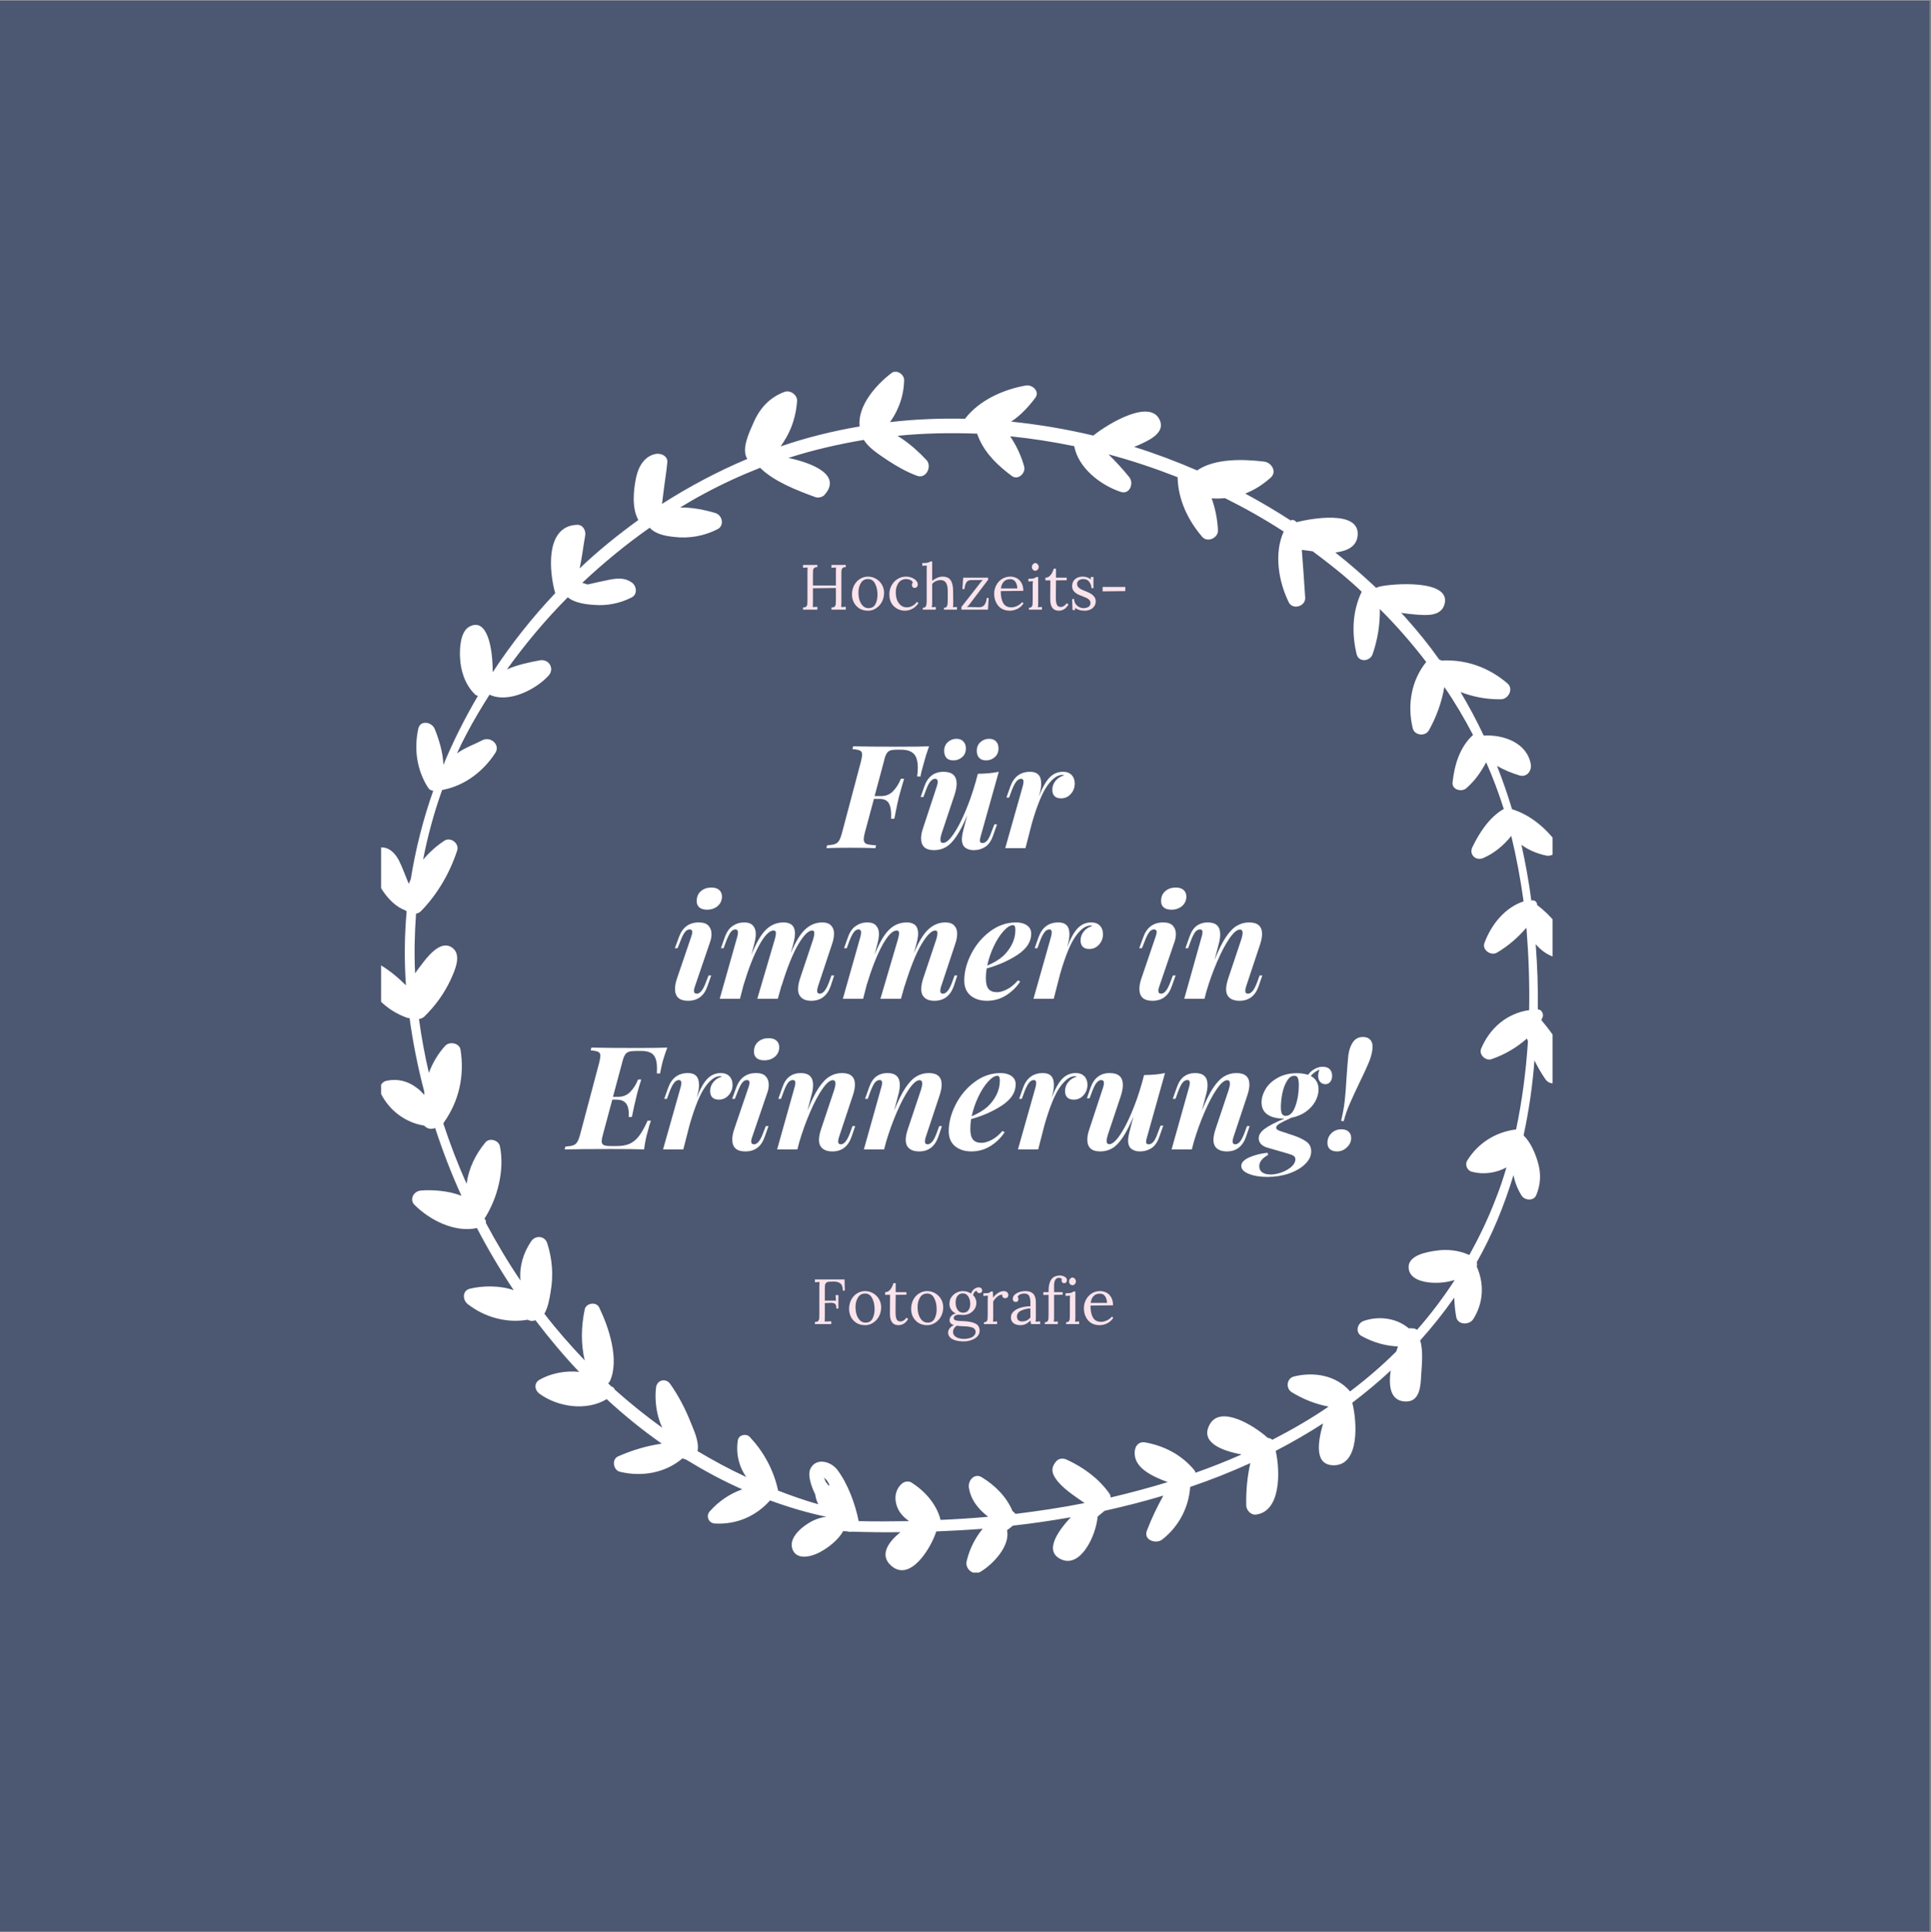 <?xml version="1.0" encoding="iso-8859-1"?>
<svg xmlns="http://www.w3.org/2000/svg" xmlns:xlink="http://www.w3.org/1999/xlink" width="224.88pt" height="225pt" viewBox="0 0 224.88 225" version="1.2">
	
	

	
	<rect x="0" y="0" width="224.88" height="225" fill="#808080" stroke="none"/>
	
	

	
	<defs>
		
		

		
		<g>
			
			

			
			<symbol overflow="visible" id="glyph0-0">
				
				

				
				<path style="stroke:none;" d="M 8.406 -12.938 L 8.406 0 L 1 0 L 1 -12.938 Z M 7.812 -0.5 L 7.812 -12.422 L 1.609 -12.422 L 1.609 -0.5 Z M 7.812 -0.5 " animation_id="0"/>
				
				

			
			</symbol>
			
			

			
			<symbol overflow="visible" id="glyph0-1">
				
				

				
				<path style="stroke:none;" d="M 7.844 -11.812 C 9.426 -11.812 10.555 -11.828 11.234 -11.859 C 10.984 -11.172 10.77 -10.488 10.594 -9.812 C 10.395 -9.113 10.273 -8.625 10.234 -8.344 L 9.844 -8.344 C 9.895 -8.688 9.922 -9.023 9.922 -9.359 C 9.922 -10.129 9.766 -10.672 9.453 -10.984 C 9.148 -11.305 8.645 -11.469 7.938 -11.469 L 7.547 -11.469 C 7.18 -11.469 6.906 -11.438 6.719 -11.375 C 6.539 -11.32 6.395 -11.195 6.281 -11 C 6.164 -10.812 6.062 -10.504 5.969 -10.078 L 4.891 -6.062 L 5.656 -6.062 C 6.195 -6.062 6.648 -6.242 7.016 -6.609 C 7.391 -6.984 7.703 -7.473 7.953 -8.078 L 8.328 -8.078 C 8.16 -7.547 7.953 -6.816 7.703 -5.891 C 7.598 -5.473 7.426 -4.648 7.188 -3.422 L 6.812 -3.422 C 6.852 -4.18 6.781 -4.754 6.594 -5.141 C 6.406 -5.535 6.035 -5.734 5.484 -5.734 L 4.812 -5.734 L 3.75 -1.781 C 3.664 -1.438 3.625 -1.188 3.625 -1.031 C 3.625 -0.77 3.723 -0.594 3.922 -0.5 C 4.129 -0.414 4.508 -0.359 5.062 -0.328 L 4.984 0 C 4.305 -0.031 3.316 -0.047 2.016 -0.047 C 0.785 -0.047 -0.125 -0.031 -0.719 0 L -0.641 -0.328 C -0.234 -0.359 0.062 -0.406 0.25 -0.469 C 0.445 -0.531 0.609 -0.656 0.734 -0.844 C 0.859 -1.039 0.977 -1.352 1.094 -1.781 L 3.297 -10.078 C 3.391 -10.461 3.438 -10.734 3.438 -10.891 C 3.438 -11.129 3.352 -11.285 3.188 -11.359 C 3.031 -11.441 2.738 -11.5 2.312 -11.531 L 2.391 -11.859 C 3.609 -11.828 5.426 -11.812 7.844 -11.812 Z M 7.844 -11.812 " animation_id="1"/>
				
				

			
			</symbol>
			
			

			
			<symbol overflow="visible" id="glyph0-2">
				
				

				
				<path style="stroke:none;" d="M 8.984 -2.766 L 9.297 -2.766 L 8.844 -1.484 C 8.633 -0.867 8.332 -0.426 7.938 -0.156 C 7.539 0.102 7.094 0.234 6.594 0.234 C 6.289 0.234 6.035 0.18 5.828 0.078 C 5.617 -0.016 5.461 -0.148 5.359 -0.328 C 5.254 -0.535 5.203 -0.766 5.203 -1.016 C 5.203 -1.273 5.258 -1.641 5.375 -2.109 L 5.828 -3.828 C 5.391 -2.785 4.969 -1.969 4.562 -1.375 C 4.164 -0.781 3.758 -0.363 3.344 -0.125 C 2.938 0.113 2.473 0.234 1.953 0.234 C 1.453 0.234 1.078 0.117 0.828 -0.109 C 0.578 -0.348 0.453 -0.691 0.453 -1.141 C 0.453 -1.484 0.523 -1.867 0.672 -2.297 L 2.297 -7.234 C 2.359 -7.43 2.391 -7.594 2.391 -7.719 C 2.391 -7.957 2.285 -8.078 2.078 -8.078 C 1.898 -8.078 1.723 -7.977 1.547 -7.781 C 1.379 -7.594 1.203 -7.25 1.016 -6.75 L 0.719 -5.953 L 0.406 -5.953 L 0.828 -7.172 C 1.223 -8.316 1.969 -8.891 3.062 -8.891 C 4.082 -8.891 4.594 -8.426 4.594 -7.5 C 4.594 -7.156 4.516 -6.734 4.359 -6.234 L 2.844 -1.703 C 2.75 -1.398 2.703 -1.16 2.703 -0.984 C 2.703 -0.734 2.805 -0.609 3.016 -0.609 C 3.348 -0.609 3.742 -0.938 4.203 -1.594 C 4.66 -2.25 5.117 -3.117 5.578 -4.203 C 6.047 -5.297 6.457 -6.469 6.812 -7.719 L 7.062 -8.656 C 8.062 -8.676 8.875 -8.754 9.5 -8.891 L 7.406 -1.422 C 7.332 -1.191 7.297 -1.008 7.297 -0.875 C 7.297 -0.688 7.395 -0.594 7.594 -0.594 C 7.801 -0.594 7.988 -0.691 8.156 -0.891 C 8.32 -1.086 8.488 -1.426 8.656 -1.906 Z M 3.141 -11.328 C 3.141 -11.742 3.281 -12.082 3.562 -12.344 C 3.852 -12.602 4.191 -12.734 4.578 -12.734 C 4.922 -12.734 5.188 -12.629 5.375 -12.422 C 5.57 -12.223 5.672 -11.957 5.672 -11.625 C 5.672 -11.188 5.523 -10.844 5.234 -10.594 C 4.941 -10.344 4.602 -10.219 4.219 -10.219 C 3.852 -10.219 3.582 -10.316 3.406 -10.516 C 3.227 -10.723 3.141 -10.992 3.141 -11.328 Z M 6.938 -11.328 C 6.938 -11.742 7.078 -12.082 7.359 -12.344 C 7.648 -12.602 7.988 -12.734 8.375 -12.734 C 8.727 -12.734 9 -12.629 9.188 -12.422 C 9.375 -12.223 9.469 -11.957 9.469 -11.625 C 9.469 -11.188 9.32 -10.844 9.031 -10.594 C 8.75 -10.344 8.414 -10.219 8.031 -10.219 C 7.676 -10.219 7.406 -10.316 7.219 -10.516 C 7.031 -10.723 6.938 -10.992 6.938 -11.328 Z M 6.938 -11.328 " animation_id="2"/>
				
				

			
			</symbol>
			
			

			
			<symbol overflow="visible" id="glyph0-3">
				
				

				
				<path style="stroke:none;" d="M 6.984 -8.891 C 7.41 -8.891 7.742 -8.766 7.984 -8.516 C 8.223 -8.266 8.344 -7.938 8.344 -7.531 C 8.344 -7.051 8.188 -6.641 7.875 -6.297 C 7.57 -5.961 7.195 -5.797 6.75 -5.797 C 6.426 -5.797 6.176 -5.879 6 -6.047 C 5.82 -6.223 5.734 -6.473 5.734 -6.797 C 5.734 -7.191 5.863 -7.547 6.125 -7.859 C 6.395 -8.18 6.727 -8.383 7.125 -8.469 C 7.094 -8.469 7.055 -8.477 7.016 -8.5 C 6.973 -8.52 6.938 -8.531 6.906 -8.531 C 6.332 -8.531 5.75 -8.113 5.156 -7.281 C 4.562 -6.457 3.957 -4.984 3.344 -2.859 L 2.609 0 L 0.25 0 L 2.297 -7.234 C 2.348 -7.41 2.375 -7.582 2.375 -7.75 C 2.375 -7.969 2.285 -8.078 2.109 -8.078 C 1.898 -8.078 1.711 -7.973 1.547 -7.766 C 1.379 -7.566 1.203 -7.227 1.016 -6.75 L 0.703 -5.891 L 0.391 -5.891 L 0.844 -7.172 C 1.25 -8.316 2.02 -8.891 3.156 -8.891 C 4.008 -8.891 4.438 -8.438 4.438 -7.531 C 4.438 -7.207 4.395 -6.879 4.312 -6.547 L 4.172 -6.016 C 4.586 -7.078 5.008 -7.82 5.438 -8.25 C 5.863 -8.676 6.379 -8.891 6.984 -8.891 Z M 6.984 -8.891 " animation_id="3"/>
				
				

			
			</symbol>
			
			

			
			<symbol overflow="visible" id="glyph0-4">
				
				

				
				<path style="stroke:none;" d="" animation_id="4"/>
				
				

			
			</symbol>
			
			

			
			<symbol overflow="visible" id="glyph0-5">
				
				

				
				<path style="stroke:none;" d="M 2.969 -11.453 C 2.977 -11.91 3.145 -12.273 3.469 -12.547 C 3.789 -12.816 4.191 -12.953 4.672 -12.953 C 5.066 -12.953 5.367 -12.859 5.578 -12.672 C 5.797 -12.484 5.906 -12.227 5.906 -11.906 C 5.906 -11.457 5.738 -11.086 5.406 -10.797 C 5.07 -10.516 4.66 -10.375 4.172 -10.375 C 3.766 -10.375 3.457 -10.469 3.25 -10.656 C 3.039 -10.852 2.945 -11.117 2.969 -11.453 Z M 2.328 -7.234 C 2.41 -7.492 2.453 -7.66 2.453 -7.734 C 2.453 -7.961 2.348 -8.078 2.141 -8.078 C 1.941 -8.078 1.758 -7.973 1.594 -7.766 C 1.426 -7.555 1.254 -7.219 1.078 -6.75 L 0.734 -5.891 L 0.422 -5.891 L 0.891 -7.172 C 1.297 -8.316 2.07 -8.891 3.219 -8.891 C 3.727 -8.891 4.098 -8.766 4.328 -8.516 C 4.566 -8.266 4.688 -7.938 4.688 -7.531 C 4.688 -7.207 4.625 -6.879 4.5 -6.547 L 2.75 -1.422 C 2.676 -1.223 2.641 -1.062 2.641 -0.938 C 2.641 -0.707 2.754 -0.594 2.984 -0.594 C 3.148 -0.594 3.316 -0.688 3.484 -0.875 C 3.66 -1.062 3.844 -1.406 4.031 -1.906 L 4.344 -2.719 L 4.656 -2.719 L 4.219 -1.484 C 3.832 -0.336 3.078 0.234 1.953 0.234 C 0.941 0.234 0.438 -0.227 0.438 -1.156 C 0.438 -1.52 0.52 -1.941 0.688 -2.422 Z M 2.328 -7.234 " animation_id="5"/>
				
				

			
			</symbol>
			
			

			
			<symbol overflow="visible" id="glyph0-6">
				
				

				
				<path style="stroke:none;" d="M 13.578 -2.719 L 13.172 -1.484 C 12.766 -0.336 12.008 0.234 10.906 0.234 C 10.258 0.234 9.812 0.031 9.562 -0.375 C 9.438 -0.562 9.375 -0.812 9.375 -1.125 C 9.375 -1.488 9.457 -1.922 9.625 -2.422 L 11.141 -6.953 C 11.223 -7.242 11.266 -7.469 11.266 -7.625 C 11.266 -7.844 11.188 -7.953 11.031 -7.953 C 10.57 -7.953 10.02 -7.398 9.375 -6.297 C 8.738 -5.203 8.098 -3.602 7.453 -1.5 L 7.453 -1.562 L 7.016 0 L 4.625 0 L 6.672 -6.953 C 6.754 -7.242 6.797 -7.473 6.797 -7.641 C 6.797 -7.848 6.707 -7.953 6.531 -7.953 C 6.031 -7.953 5.461 -7.367 4.828 -6.203 C 4.203 -5.047 3.609 -3.535 3.047 -1.672 L 3.047 -1.688 L 2.609 0 L 0.25 0 L 2.297 -7.234 C 2.348 -7.422 2.375 -7.582 2.375 -7.719 C 2.375 -7.957 2.273 -8.078 2.078 -8.078 C 1.879 -8.078 1.695 -7.973 1.531 -7.766 C 1.375 -7.555 1.203 -7.219 1.016 -6.75 L 0.703 -5.891 L 0.391 -5.891 L 0.844 -7.172 C 1.062 -7.785 1.367 -8.223 1.766 -8.484 C 2.16 -8.754 2.602 -8.891 3.094 -8.891 C 3.57 -8.891 3.914 -8.766 4.125 -8.516 C 4.344 -8.273 4.453 -7.953 4.453 -7.547 C 4.453 -7.266 4.406 -6.93 4.312 -6.547 L 3.938 -5.109 C 4.477 -6.473 5.035 -7.441 5.609 -8.016 C 6.191 -8.598 6.883 -8.891 7.688 -8.891 C 8.57 -8.891 9.016 -8.457 9.016 -7.594 C 9.016 -7.281 8.945 -6.867 8.812 -6.359 L 8.516 -5.297 C 9.066 -6.617 9.629 -7.547 10.203 -8.078 C 10.785 -8.617 11.445 -8.891 12.188 -8.891 C 12.656 -8.891 13 -8.77 13.219 -8.531 C 13.445 -8.301 13.562 -7.988 13.562 -7.594 C 13.562 -7.219 13.484 -6.805 13.328 -6.359 L 11.688 -1.422 C 11.625 -1.211 11.594 -1.051 11.594 -0.938 C 11.594 -0.707 11.695 -0.594 11.906 -0.594 C 12.289 -0.594 12.645 -1.031 12.969 -1.906 L 13.266 -2.719 Z M 13.578 -2.719 " animation_id="6"/>
				
				

			
			</symbol>
			
			

			
			<symbol overflow="visible" id="glyph0-7">
				
				

				
				<path style="stroke:none;" d="M 7.844 -7.578 C 7.844 -6.648 7.32 -5.836 6.281 -5.141 C 5.238 -4.453 4.031 -3.914 2.656 -3.531 C 2.594 -3.156 2.562 -2.773 2.562 -2.391 C 2.562 -1.797 2.672 -1.375 2.891 -1.125 C 3.109 -0.883 3.43 -0.766 3.859 -0.766 C 4.203 -0.766 4.586 -0.875 5.016 -1.094 C 5.453 -1.312 5.879 -1.66 6.297 -2.141 L 6.562 -2.016 C 6.164 -1.391 5.629 -0.859 4.953 -0.422 C 4.273 0.016 3.52 0.234 2.688 0.234 C 1.914 0.234 1.281 0.031 0.781 -0.375 C 0.289 -0.789 0.047 -1.375 0.047 -2.125 C 0.047 -3.125 0.312 -4.148 0.844 -5.203 C 1.383 -6.266 2.117 -7.145 3.047 -7.844 C 3.973 -8.539 4.988 -8.891 6.094 -8.891 C 6.613 -8.891 7.035 -8.773 7.359 -8.547 C 7.68 -8.316 7.844 -7.992 7.844 -7.578 Z M 5.734 -8.578 C 5.41 -8.578 5.039 -8.348 4.625 -7.891 C 4.207 -7.43 3.828 -6.836 3.484 -6.109 C 3.141 -5.379 2.883 -4.629 2.719 -3.859 C 3.508 -4.203 4.125 -4.57 4.562 -4.969 C 5 -5.375 5.348 -5.836 5.609 -6.359 C 5.867 -6.879 6 -7.43 6 -8.016 C 6 -8.234 5.973 -8.379 5.922 -8.453 C 5.879 -8.535 5.816 -8.578 5.734 -8.578 Z M 5.734 -8.578 " animation_id="7"/>
				
				

			
			</symbol>
			
			

			
			<symbol overflow="visible" id="glyph0-8">
				
				

				
				<path style="stroke:none;" d="M 9.359 -2.719 L 8.938 -1.484 C 8.539 -0.336 7.797 0.234 6.703 0.234 C 6.078 0.234 5.629 0.051 5.359 -0.312 C 5.211 -0.531 5.141 -0.797 5.141 -1.109 C 5.141 -1.461 5.227 -1.898 5.406 -2.422 L 6.922 -6.953 C 7.016 -7.254 7.062 -7.492 7.062 -7.672 C 7.062 -7.93 6.957 -8.062 6.75 -8.062 C 6.414 -8.062 6.008 -7.719 5.531 -7.031 C 5.062 -6.352 4.586 -5.457 4.109 -4.344 C 3.629 -3.238 3.207 -2.07 2.844 -0.844 L 2.625 0 L 0.266 0 L 2.297 -7.234 C 2.359 -7.43 2.391 -7.609 2.391 -7.766 C 2.391 -7.973 2.297 -8.078 2.109 -8.078 C 1.898 -8.078 1.711 -7.977 1.547 -7.781 C 1.391 -7.582 1.219 -7.238 1.031 -6.75 L 0.719 -5.891 L 0.406 -5.891 L 0.859 -7.172 C 1.066 -7.785 1.348 -8.223 1.703 -8.484 C 2.066 -8.754 2.504 -8.891 3.016 -8.891 C 3.973 -8.891 4.453 -8.43 4.453 -7.516 C 4.453 -7.203 4.41 -6.879 4.328 -6.547 L 3.797 -4.516 C 4.254 -5.66 4.691 -6.547 5.109 -7.172 C 5.535 -7.805 5.961 -8.25 6.391 -8.5 C 6.816 -8.758 7.297 -8.891 7.828 -8.891 C 8.828 -8.891 9.328 -8.441 9.328 -7.547 C 9.328 -7.211 9.254 -6.816 9.109 -6.359 L 7.469 -1.422 C 7.406 -1.223 7.375 -1.062 7.375 -0.938 C 7.375 -0.707 7.477 -0.594 7.688 -0.594 C 7.863 -0.594 8.035 -0.688 8.203 -0.875 C 8.379 -1.062 8.562 -1.406 8.75 -1.906 L 9.047 -2.719 Z M 9.359 -2.719 " animation_id="8"/>
				
				

			
			</symbol>
			
			

			
			<symbol overflow="visible" id="glyph0-9">
				
				

				
				<path style="stroke:none;" d="M 7.844 -11.812 C 9.426 -11.812 10.555 -11.828 11.234 -11.859 C 10.922 -11.016 10.711 -10.352 10.609 -9.875 C 10.547 -9.633 10.473 -9.289 10.391 -8.844 L 10.016 -8.844 C 10.023 -8.988 10.031 -9.191 10.031 -9.453 C 10.031 -10.191 9.891 -10.711 9.609 -11.016 C 9.336 -11.316 8.859 -11.469 8.172 -11.469 L 7.656 -11.469 C 7.258 -11.469 6.961 -11.438 6.766 -11.375 C 6.578 -11.32 6.422 -11.195 6.297 -11 C 6.18 -10.812 6.07 -10.504 5.969 -10.078 L 4.906 -6.125 L 5.531 -6.125 C 6.082 -6.125 6.547 -6.316 6.922 -6.703 C 7.305 -7.098 7.609 -7.578 7.828 -8.141 L 8.203 -8.141 C 7.992 -7.504 7.82 -6.914 7.688 -6.375 L 7.594 -5.969 C 7.457 -5.438 7.297 -4.707 7.109 -3.781 L 6.734 -3.781 C 6.742 -3.863 6.75 -3.988 6.75 -4.156 C 6.75 -5.25 6.281 -5.797 5.344 -5.797 L 4.828 -5.797 L 3.75 -1.781 C 3.645 -1.426 3.594 -1.148 3.594 -0.953 C 3.594 -0.723 3.676 -0.57 3.844 -0.5 C 4.008 -0.426 4.297 -0.391 4.703 -0.391 L 5.328 -0.391 C 5.93 -0.391 6.438 -0.477 6.844 -0.656 C 7.258 -0.844 7.629 -1.148 7.953 -1.578 C 8.273 -2.004 8.602 -2.594 8.938 -3.344 L 9.328 -3.344 C 9.203 -3.02 9.082 -2.617 8.969 -2.141 C 8.77 -1.484 8.625 -0.77 8.531 0 C 7.77 -0.031 6.5 -0.047 4.719 -0.047 C 2.312 -0.047 0.5 -0.031 -0.719 0 L -0.641 -0.328 C -0.234 -0.359 0.062 -0.406 0.25 -0.469 C 0.445 -0.531 0.609 -0.656 0.734 -0.844 C 0.859 -1.039 0.977 -1.352 1.094 -1.781 L 3.297 -10.078 C 3.391 -10.461 3.438 -10.734 3.438 -10.891 C 3.438 -11.129 3.352 -11.285 3.188 -11.359 C 3.031 -11.441 2.738 -11.5 2.312 -11.531 L 2.391 -11.859 C 3.609 -11.828 5.426 -11.812 7.844 -11.812 Z M 7.844 -11.812 " animation_id="9"/>
				
				

			
			</symbol>
			
			

			
			<symbol overflow="visible" id="glyph0-10">
				
				

				
				<path style="stroke:none;" d="M 8.984 -2.766 L 9.297 -2.766 L 8.844 -1.484 C 8.633 -0.867 8.332 -0.426 7.938 -0.156 C 7.539 0.102 7.094 0.234 6.594 0.234 C 6.289 0.234 6.035 0.18 5.828 0.078 C 5.617 -0.016 5.461 -0.148 5.359 -0.328 C 5.254 -0.535 5.203 -0.766 5.203 -1.016 C 5.203 -1.273 5.258 -1.641 5.375 -2.109 L 5.828 -3.828 C 5.391 -2.785 4.969 -1.969 4.562 -1.375 C 4.164 -0.781 3.758 -0.363 3.344 -0.125 C 2.938 0.113 2.473 0.234 1.953 0.234 C 1.453 0.234 1.078 0.117 0.828 -0.109 C 0.578 -0.348 0.453 -0.691 0.453 -1.141 C 0.453 -1.484 0.523 -1.867 0.672 -2.297 L 2.297 -7.234 C 2.359 -7.43 2.391 -7.594 2.391 -7.719 C 2.391 -7.957 2.285 -8.078 2.078 -8.078 C 1.898 -8.078 1.723 -7.977 1.547 -7.781 C 1.379 -7.594 1.203 -7.25 1.016 -6.75 L 0.719 -5.953 L 0.406 -5.953 L 0.828 -7.172 C 1.223 -8.316 1.969 -8.891 3.062 -8.891 C 4.082 -8.891 4.594 -8.426 4.594 -7.5 C 4.594 -7.156 4.516 -6.734 4.359 -6.234 L 2.844 -1.703 C 2.75 -1.398 2.703 -1.16 2.703 -0.984 C 2.703 -0.734 2.805 -0.609 3.016 -0.609 C 3.348 -0.609 3.742 -0.938 4.203 -1.594 C 4.66 -2.25 5.117 -3.117 5.578 -4.203 C 6.047 -5.297 6.457 -6.469 6.812 -7.719 L 7.062 -8.656 C 8.062 -8.676 8.875 -8.754 9.5 -8.891 L 7.406 -1.422 C 7.332 -1.191 7.297 -1.008 7.297 -0.875 C 7.297 -0.688 7.395 -0.594 7.594 -0.594 C 7.801 -0.594 7.988 -0.691 8.156 -0.891 C 8.32 -1.086 8.488 -1.426 8.656 -1.906 Z M 8.984 -2.766 " animation_id="10"/>
				
				

			
			</symbol>
			
			

			
			<symbol overflow="visible" id="glyph0-11">
				
				

				
				<path style="stroke:none;" d="M 7.766 -9.625 C 8.117 -9.625 8.391 -9.531 8.578 -9.344 C 8.766 -9.156 8.859 -8.895 8.859 -8.562 C 8.859 -8.258 8.781 -8.02 8.625 -7.844 C 8.469 -7.676 8.285 -7.594 8.078 -7.594 C 7.848 -7.594 7.648 -7.676 7.484 -7.844 C 7.316 -8.02 7.234 -8.258 7.234 -8.562 C 7.234 -8.77 7.285 -9.016 7.391 -9.297 C 6.953 -9.109 6.613 -8.859 6.375 -8.547 C 6.664 -8.398 6.891 -8.191 7.047 -7.922 C 7.203 -7.66 7.281 -7.348 7.281 -6.984 C 7.281 -6.516 7.148 -6.047 6.891 -5.578 C 6.629 -5.117 6.258 -4.719 5.781 -4.375 C 5.301 -4.039 4.742 -3.812 4.109 -3.688 C 3.484 -3.406 3.031 -3.18 2.75 -3.016 C 2.477 -2.848 2.344 -2.688 2.344 -2.531 C 2.344 -2.426 2.406 -2.336 2.531 -2.266 C 2.656 -2.191 2.844 -2.117 3.094 -2.047 L 4.5 -1.578 C 5.094 -1.367 5.562 -1.133 5.906 -0.875 C 6.25 -0.613 6.422 -0.242 6.422 0.234 C 6.422 0.766 6.188 1.254 5.719 1.703 C 5.258 2.16 4.641 2.523 3.859 2.797 C 3.078 3.066 2.234 3.203 1.328 3.203 C 0.453 3.203 -0.27 3.082 -0.844 2.844 C -1.426 2.613 -1.719 2.305 -1.719 1.922 C -1.719 1.535 -1.406 1.203 -0.781 0.922 C -0.156 0.648 0.551 0.473 1.344 0.391 L 1.406 0.641 C 0.719 1.016 0.375 1.453 0.375 1.953 C 0.375 2.266 0.488 2.504 0.719 2.672 C 0.957 2.836 1.281 2.922 1.688 2.922 C 2.102 2.922 2.535 2.836 2.984 2.672 C 3.441 2.504 3.82 2.285 4.125 2.016 C 4.426 1.742 4.578 1.453 4.578 1.141 C 4.578 0.961 4.508 0.832 4.375 0.75 C 4.25 0.664 4.023 0.578 3.703 0.484 L 1.328 -0.203 C 1.023 -0.285 0.781 -0.422 0.594 -0.609 C 0.406 -0.797 0.312 -1.023 0.312 -1.297 C 0.312 -1.691 0.547 -2.062 1.016 -2.406 C 1.492 -2.758 2.258 -3.156 3.312 -3.594 L 3.156 -3.594 C 2.406 -3.594 1.797 -3.75 1.328 -4.062 C 0.867 -4.383 0.641 -4.859 0.641 -5.484 C 0.641 -5.992 0.797 -6.508 1.109 -7.031 C 1.43 -7.562 1.906 -8 2.531 -8.344 C 3.156 -8.695 3.895 -8.875 4.75 -8.875 C 5.219 -8.875 5.656 -8.812 6.062 -8.688 C 6.258 -8.969 6.508 -9.191 6.812 -9.359 C 7.125 -9.535 7.441 -9.625 7.766 -9.625 Z M 3.438 -3.906 C 3.938 -3.906 4.316 -4.281 4.578 -5.031 C 4.848 -5.781 4.984 -6.609 4.984 -7.516 C 4.984 -7.848 4.945 -8.109 4.875 -8.297 C 4.812 -8.484 4.672 -8.578 4.453 -8.578 C 4.129 -8.578 3.848 -8.379 3.609 -7.984 C 3.367 -7.598 3.188 -7.113 3.062 -6.531 C 2.945 -5.957 2.891 -5.41 2.891 -4.891 C 2.891 -4.535 2.938 -4.281 3.031 -4.125 C 3.125 -3.977 3.258 -3.906 3.438 -3.906 Z M 3.438 -3.906 " animation_id="11"/>
				
				

			
			</symbol>
			
			

			
			<symbol overflow="visible" id="glyph0-12">
				
				

				
				<path style="stroke:none;" d="M 2 -3.328 C 2.195 -4.141 2.336 -4.922 2.422 -5.672 C 2.504 -6.43 2.578 -7.379 2.641 -8.516 C 2.723 -9.648 2.773 -10.305 2.797 -10.484 C 2.828 -11.191 2.984 -11.801 3.266 -12.312 C 3.547 -12.832 3.973 -13.094 4.547 -13.094 C 4.93 -13.094 5.223 -12.973 5.422 -12.734 C 5.617 -12.504 5.695 -12.18 5.656 -11.766 C 5.613 -11.273 5.477 -10.75 5.25 -10.188 C 5.02 -9.625 4.672 -8.863 4.203 -7.906 C 3.711 -6.883 3.32 -6.039 3.031 -5.375 C 2.738 -4.719 2.492 -4.02 2.297 -3.281 Z M 0.406 -0.766 C 0.406 -1.211 0.562 -1.586 0.875 -1.891 C 1.188 -2.191 1.57 -2.344 2.031 -2.344 C 2.383 -2.344 2.66 -2.254 2.859 -2.078 C 3.066 -1.898 3.172 -1.648 3.172 -1.328 C 3.172 -0.922 3.004 -0.555 2.672 -0.234 C 2.336 0.078 1.957 0.234 1.531 0.234 C 1.164 0.234 0.883 0.145 0.688 -0.031 C 0.5 -0.207 0.406 -0.453 0.406 -0.766 Z M 0.406 -0.766 " animation_id="12"/>
				
				

			
			</symbol>
			
			

			
			<symbol overflow="visible" id="glyph1-0">
				
				

				
				<path style="stroke:none;" d="M 0.375 -3.719 L 3.453 -3.719 L 3.453 0 L 0.375 0 Z M 2.828 -0.281 L 2.828 -3.438 L 0.984 -3.438 L 0.984 -0.281 Z M 2.828 -0.281 " animation_id="13"/>
				
				

			
			</symbol>
			
			

			
			<symbol overflow="visible" id="glyph1-1">
				
				

				
				<path style="stroke:none;" d="M 0.406 -0.25 C 0.582 -0.25 0.707 -0.285 0.781 -0.359 C 0.852 -0.43 0.895 -0.52 0.906 -0.625 C 0.914 -0.727 0.922 -0.906 0.922 -1.156 L 0.922 -4.375 C 0.922 -4.582 0.926 -4.758 0.938 -4.906 L 0.406 -4.875 L 0.406 -5.203 L 3.859 -5.203 L 3.891 -3.906 L 3.656 -3.906 C 3.656 -4.312 3.562 -4.586 3.375 -4.734 C 3.188 -4.879 2.938 -4.953 2.625 -4.953 L 2.078 -4.938 C 1.91 -4.926 1.789 -4.883 1.719 -4.812 C 1.645 -4.738 1.598 -4.645 1.578 -4.531 C 1.566 -4.426 1.562 -4.254 1.562 -4.016 L 1.562 -2.734 L 2.859 -2.734 L 2.812 -3.375 L 3.141 -3.375 L 3.141 -1.812 L 2.906 -1.812 C 2.906 -2 2.883 -2.141 2.844 -2.234 C 2.801 -2.328 2.734 -2.391 2.641 -2.422 C 2.547 -2.461 2.422 -2.484 2.266 -2.484 C 2.16 -2.484 2.078 -2.477 2.016 -2.469 L 1.562 -2.453 L 1.562 -0.891 C 1.562 -0.617 1.555 -0.422 1.547 -0.297 L 2.312 -0.328 L 2.312 0 L 0.406 0 Z M 0.406 -0.25 " animation_id="14"/>
				
				

			
			</symbol>
			
			

			
			<symbol overflow="visible" id="glyph1-2">
				
				

				
				<path style="stroke:none;" d="M 2.172 0.125 C 1.828 0.125 1.508 0.047 1.219 -0.109 C 0.938 -0.273 0.711 -0.504 0.547 -0.797 C 0.391 -1.086 0.312 -1.41 0.312 -1.766 C 0.312 -2.148 0.391 -2.5 0.547 -2.812 C 0.711 -3.133 0.938 -3.383 1.219 -3.562 C 1.508 -3.75 1.828 -3.844 2.172 -3.844 C 2.516 -3.844 2.828 -3.758 3.109 -3.594 C 3.398 -3.426 3.629 -3.195 3.797 -2.906 C 3.961 -2.625 4.047 -2.305 4.047 -1.953 C 4.047 -1.578 3.961 -1.227 3.797 -0.906 C 3.629 -0.594 3.398 -0.344 3.109 -0.156 C 2.828 0.031 2.516 0.125 2.172 0.125 Z M 2.234 -0.172 C 2.598 -0.172 2.863 -0.32 3.031 -0.625 C 3.195 -0.926 3.281 -1.297 3.281 -1.734 C 3.281 -2.234 3.188 -2.66 3 -3.016 C 2.82 -3.379 2.547 -3.562 2.172 -3.562 C 1.805 -3.562 1.531 -3.406 1.344 -3.094 C 1.156 -2.789 1.062 -2.422 1.062 -1.984 C 1.062 -1.672 1.102 -1.375 1.188 -1.094 C 1.281 -0.82 1.414 -0.598 1.594 -0.422 C 1.77 -0.254 1.984 -0.172 2.234 -0.172 Z M 2.234 -0.172 " animation_id="15"/>
				
				

			
			</symbol>
			
			

			
			<symbol overflow="visible" id="glyph1-3">
				
				

				
				<path style="stroke:none;" d="M 1.719 0.125 C 1.039 0.125 0.707 -0.332 0.719 -1.25 L 0.734 -3.406 L 0.156 -3.406 L 0.156 -3.719 C 0.395 -3.719 0.598 -3.82 0.766 -4.031 C 0.93 -4.25 1.051 -4.492 1.125 -4.766 L 1.391 -4.766 L 1.391 -3.719 L 2.641 -3.719 L 2.641 -3.422 L 1.391 -3.406 C 1.379 -2.656 1.375 -2.129 1.375 -1.828 C 1.375 -1.535 1.375 -1.375 1.375 -1.344 C 1.375 -0.988 1.414 -0.727 1.5 -0.562 C 1.582 -0.395 1.727 -0.312 1.938 -0.312 C 2.062 -0.312 2.188 -0.348 2.312 -0.422 C 2.438 -0.504 2.547 -0.613 2.641 -0.75 L 2.844 -0.594 C 2.656 -0.301 2.469 -0.109 2.281 -0.016 C 2.094 0.078 1.906 0.125 1.719 0.125 Z M 1.719 0.125 " animation_id="16"/>
				
				

			
			</symbol>
			
			

			
			<symbol overflow="visible" id="glyph1-4">
				
				

				
				<path style="stroke:none;" d="M 2.125 2.016 C 1.695 2.016 1.344 1.969 1.062 1.875 C 0.781 1.781 0.578 1.656 0.453 1.5 C 0.328 1.344 0.266 1.18 0.266 1.016 C 0.266 0.805 0.332 0.625 0.469 0.469 C 0.602 0.312 0.758 0.195 0.938 0.125 C 0.77 0.062 0.645 -0.016 0.562 -0.109 C 0.477 -0.203 0.438 -0.32 0.438 -0.469 C 0.438 -0.645 0.504 -0.805 0.641 -0.953 C 0.785 -1.109 0.961 -1.203 1.172 -1.234 C 0.941 -1.336 0.758 -1.488 0.625 -1.688 C 0.488 -1.883 0.422 -2.109 0.422 -2.359 C 0.422 -2.648 0.492 -2.906 0.641 -3.125 C 0.797 -3.352 0.992 -3.531 1.234 -3.656 C 1.473 -3.781 1.727 -3.844 2 -3.844 C 2.332 -3.844 2.645 -3.75 2.938 -3.562 C 3.008 -3.77 3.129 -3.941 3.297 -4.078 C 3.461 -4.211 3.645 -4.281 3.844 -4.281 C 3.969 -4.281 4.062 -4.242 4.125 -4.172 C 4.195 -4.109 4.234 -4.02 4.234 -3.906 C 4.234 -3.844 4.207 -3.773 4.156 -3.703 C 4.102 -3.641 4.023 -3.609 3.922 -3.609 C 3.836 -3.609 3.766 -3.629 3.703 -3.672 C 3.648 -3.723 3.613 -3.789 3.594 -3.875 C 3.477 -3.852 3.383 -3.797 3.312 -3.703 C 3.25 -3.609 3.203 -3.5 3.172 -3.375 C 3.297 -3.258 3.391 -3.125 3.453 -2.969 C 3.523 -2.82 3.562 -2.66 3.562 -2.484 C 3.562 -2.211 3.488 -1.969 3.344 -1.75 C 3.195 -1.531 3.004 -1.359 2.766 -1.234 C 2.523 -1.117 2.27 -1.062 2 -1.062 C 1.926 -1.062 1.844 -1.066 1.75 -1.078 C 1.676 -1.086 1.594 -1.094 1.5 -1.094 C 1.332 -1.094 1.191 -1.055 1.078 -0.984 C 0.973 -0.91 0.922 -0.82 0.922 -0.719 C 0.922 -0.57 1.008 -0.473 1.188 -0.422 C 1.363 -0.379 1.672 -0.352 2.109 -0.344 C 2.723 -0.312 3.18 -0.211 3.484 -0.047 C 3.785 0.117 3.938 0.395 3.938 0.781 C 3.938 1.031 3.848 1.25 3.672 1.438 C 3.492 1.625 3.266 1.766 2.984 1.859 C 2.711 1.961 2.426 2.016 2.125 2.016 Z M 2.016 -1.328 C 2.285 -1.328 2.488 -1.422 2.625 -1.609 C 2.77 -1.797 2.844 -2.039 2.844 -2.344 C 2.844 -2.688 2.766 -2.977 2.609 -3.219 C 2.461 -3.457 2.254 -3.578 1.984 -3.578 C 1.711 -3.578 1.504 -3.477 1.359 -3.281 C 1.211 -3.082 1.141 -2.832 1.141 -2.531 C 1.141 -2.164 1.219 -1.875 1.375 -1.656 C 1.531 -1.438 1.742 -1.328 2.016 -1.328 Z M 2.109 1.719 C 2.379 1.719 2.617 1.68 2.828 1.609 C 3.035 1.547 3.191 1.453 3.297 1.328 C 3.41 1.203 3.469 1.066 3.469 0.922 C 3.469 0.672 3.348 0.5 3.109 0.406 C 2.867 0.312 2.508 0.258 2.031 0.25 C 1.719 0.238 1.461 0.219 1.266 0.188 C 1.141 0.27 1.035 0.375 0.953 0.5 C 0.879 0.633 0.844 0.773 0.844 0.922 C 0.844 1.16 0.957 1.352 1.188 1.5 C 1.426 1.645 1.734 1.719 2.109 1.719 Z M 2.109 1.719 " animation_id="17"/>
				
				

			
			</symbol>
			
			

			
			<symbol overflow="visible" id="glyph1-5">
				
				

				
				<path style="stroke:none;" d="M 0.328 -0.219 C 0.473 -0.219 0.578 -0.254 0.641 -0.328 C 0.703 -0.398 0.738 -0.492 0.75 -0.609 C 0.758 -0.723 0.766 -0.895 0.766 -1.125 L 0.766 -2.828 C 0.766 -3.035 0.773 -3.195 0.797 -3.312 L 0.266 -3.281 L 0.266 -3.594 L 0.5 -3.594 C 0.688 -3.594 0.82 -3.609 0.906 -3.641 C 0.988 -3.672 1.066 -3.723 1.141 -3.797 L 1.359 -3.797 C 1.379 -3.598 1.391 -3.352 1.391 -3.062 C 1.516 -3.258 1.691 -3.438 1.922 -3.594 C 2.16 -3.758 2.398 -3.844 2.641 -3.844 C 2.797 -3.844 2.922 -3.801 3.016 -3.719 C 3.117 -3.633 3.172 -3.52 3.172 -3.375 C 3.172 -3.289 3.141 -3.207 3.078 -3.125 C 3.016 -3.051 2.926 -3.016 2.812 -3.016 C 2.695 -3.016 2.602 -3.051 2.531 -3.125 C 2.469 -3.207 2.445 -3.305 2.469 -3.422 C 2.27 -3.43 2.078 -3.359 1.891 -3.203 C 1.703 -3.055 1.539 -2.863 1.406 -2.625 L 1.406 -0.781 C 1.406 -0.562 1.398 -0.395 1.391 -0.281 L 1.859 -0.312 L 1.859 0 L 0.328 0 Z M 0.328 -0.219 " animation_id="18"/>
				
				

			
			</symbol>
			
			

			
			<symbol overflow="visible" id="glyph1-6">
				
				

				
				<path style="stroke:none;" d="M 1.375 0.125 C 1.008 0.125 0.727 0.039 0.531 -0.125 C 0.344 -0.289 0.25 -0.504 0.25 -0.766 C 0.25 -1.055 0.363 -1.301 0.594 -1.5 C 0.82 -1.695 1.113 -1.844 1.469 -1.938 C 1.82 -2.031 2.172 -2.078 2.516 -2.078 L 2.516 -2.531 C 2.516 -2.852 2.469 -3.102 2.375 -3.281 C 2.281 -3.469 2.082 -3.562 1.781 -3.562 C 1.625 -3.562 1.473 -3.531 1.328 -3.469 C 1.191 -3.406 1.094 -3.305 1.031 -3.172 C 1.094 -3.109 1.125 -3.016 1.125 -2.891 C 1.125 -2.816 1.098 -2.742 1.047 -2.672 C 0.992 -2.609 0.914 -2.578 0.812 -2.578 C 0.707 -2.578 0.625 -2.609 0.562 -2.672 C 0.5 -2.742 0.469 -2.832 0.469 -2.938 C 0.469 -3.102 0.531 -3.254 0.656 -3.391 C 0.789 -3.523 0.969 -3.633 1.188 -3.719 C 1.414 -3.801 1.672 -3.844 1.953 -3.844 C 2.367 -3.844 2.676 -3.727 2.875 -3.5 C 3.07 -3.281 3.164 -2.938 3.156 -2.469 L 3.156 -0.781 C 3.156 -0.625 3.145 -0.457 3.125 -0.281 L 3.656 -0.312 L 3.656 0 L 2.594 0 C 2.57 -0.07 2.551 -0.211 2.531 -0.422 C 2.176 -0.055 1.789 0.125 1.375 0.125 Z M 1.547 -0.312 C 1.734 -0.312 1.898 -0.344 2.047 -0.406 C 2.203 -0.477 2.359 -0.594 2.516 -0.75 C 2.516 -0.82 2.516 -0.945 2.516 -1.125 L 2.516 -1.828 C 2.109 -1.805 1.742 -1.719 1.422 -1.562 C 1.109 -1.414 0.953 -1.188 0.953 -0.875 C 0.953 -0.695 1.004 -0.555 1.109 -0.453 C 1.223 -0.359 1.367 -0.312 1.547 -0.312 Z M 1.547 -0.312 " animation_id="19"/>
				
				

			
			</symbol>
			
			

			
			<symbol overflow="visible" id="glyph1-7">
				
				

				
				<path style="stroke:none;" d="M 0.359 -0.219 C 0.504 -0.219 0.609 -0.254 0.672 -0.328 C 0.734 -0.398 0.77 -0.492 0.781 -0.609 C 0.789 -0.723 0.797 -0.895 0.797 -1.125 L 0.797 -3.406 L 0.188 -3.391 L 0.188 -3.719 L 0.797 -3.719 L 0.797 -3.875 C 0.797 -4.445 0.898 -4.883 1.109 -5.188 C 1.316 -5.5 1.66 -5.656 2.141 -5.656 C 2.328 -5.656 2.504 -5.609 2.672 -5.516 C 2.848 -5.422 2.938 -5.285 2.938 -5.109 C 2.938 -5.004 2.906 -4.922 2.844 -4.859 C 2.789 -4.797 2.711 -4.766 2.609 -4.766 C 2.516 -4.766 2.441 -4.797 2.391 -4.859 C 2.336 -4.93 2.312 -5.004 2.312 -5.078 C 2.312 -5.141 2.32 -5.203 2.344 -5.266 C 2.312 -5.297 2.266 -5.32 2.203 -5.344 C 2.141 -5.375 2.078 -5.391 2.016 -5.391 C 1.805 -5.391 1.656 -5.301 1.562 -5.125 C 1.477 -4.957 1.438 -4.75 1.438 -4.5 L 1.438 -3.719 L 2.438 -3.719 L 2.438 -3.422 L 1.438 -3.406 L 1.438 -0.781 C 1.438 -0.562 1.426 -0.395 1.406 -0.281 L 1.875 -0.312 L 1.875 0 L 0.359 0 Z M 0.359 -0.219 " animation_id="20"/>
				
				

			
			</symbol>
			
			

			
			<symbol overflow="visible" id="glyph1-8">
				
				

				
				<path style="stroke:none;" d="M 1.062 -4.531 C 0.957 -4.531 0.863 -4.57 0.781 -4.656 C 0.707 -4.75 0.672 -4.852 0.672 -4.969 C 0.672 -5.082 0.711 -5.188 0.797 -5.281 C 0.879 -5.375 0.973 -5.422 1.078 -5.422 C 1.18 -5.422 1.27 -5.375 1.344 -5.281 C 1.426 -5.195 1.469 -5.094 1.469 -4.969 C 1.469 -4.852 1.426 -4.75 1.344 -4.656 C 1.27 -4.57 1.176 -4.531 1.062 -4.531 Z M 0.328 -0.219 C 0.473 -0.219 0.578 -0.254 0.641 -0.328 C 0.703 -0.398 0.738 -0.492 0.75 -0.609 C 0.758 -0.723 0.766 -0.895 0.766 -1.125 L 0.766 -2.828 C 0.766 -2.973 0.773 -3.133 0.797 -3.312 L 0.266 -3.281 L 0.266 -3.594 C 0.555 -3.594 0.766 -3.609 0.891 -3.641 C 1.016 -3.68 1.113 -3.734 1.188 -3.797 L 1.406 -3.797 L 1.406 -0.781 C 1.406 -0.562 1.395 -0.395 1.375 -0.281 L 1.844 -0.312 L 1.844 0 L 0.328 0 Z M 0.328 -0.219 " animation_id="21"/>
				
				

			
			</symbol>
			
			

			
			<symbol overflow="visible" id="glyph1-9">
				
				

				
				<path style="stroke:none;" d="M 2.125 0.125 C 1.781 0.125 1.469 0.047 1.188 -0.109 C 0.914 -0.273 0.703 -0.508 0.547 -0.812 C 0.391 -1.113 0.312 -1.461 0.312 -1.859 C 0.312 -2.203 0.391 -2.523 0.547 -2.828 C 0.703 -3.129 0.922 -3.375 1.203 -3.562 C 1.492 -3.75 1.82 -3.844 2.188 -3.844 C 2.469 -3.844 2.723 -3.781 2.953 -3.656 C 3.18 -3.531 3.363 -3.344 3.5 -3.094 C 3.633 -2.852 3.703 -2.551 3.703 -2.188 L 1.078 -2.156 C 1.078 -1.551 1.176 -1.082 1.375 -0.75 C 1.57 -0.426 1.883 -0.266 2.312 -0.266 C 2.531 -0.266 2.758 -0.32 3 -0.438 C 3.25 -0.562 3.438 -0.707 3.562 -0.875 L 3.734 -0.734 C 3.547 -0.441 3.301 -0.223 3 -0.078 C 2.707 0.055 2.414 0.125 2.125 0.125 Z M 3 -2.469 C 3 -2.758 2.93 -3.008 2.797 -3.219 C 2.66 -3.438 2.457 -3.547 2.188 -3.547 C 1.57 -3.547 1.207 -3.188 1.094 -2.469 Z M 3 -2.469 " animation_id="22"/>
				
				

			
			</symbol>
			
			

			
			<symbol overflow="visible" id="glyph1-10">
				
				

				
				<path style="stroke:none;" d="M 0.406 -0.25 C 0.582 -0.25 0.707 -0.285 0.781 -0.359 C 0.852 -0.43 0.895 -0.52 0.906 -0.625 C 0.914 -0.727 0.922 -0.906 0.922 -1.156 L 0.922 -4.375 C 0.922 -4.582 0.926 -4.758 0.938 -4.906 L 0.406 -4.875 L 0.406 -5.203 L 2.078 -5.203 L 2.078 -4.953 C 1.91 -4.953 1.785 -4.914 1.703 -4.844 C 1.629 -4.77 1.586 -4.68 1.578 -4.578 C 1.566 -4.473 1.562 -4.297 1.562 -4.047 L 1.562 -2.812 L 4.234 -2.812 L 4.234 -4.375 C 4.234 -4.582 4.238 -4.758 4.25 -4.906 L 3.719 -4.875 L 3.719 -5.203 L 5.391 -5.203 L 5.391 -4.953 C 5.211 -4.953 5.086 -4.914 5.016 -4.844 C 4.941 -4.77 4.898 -4.68 4.891 -4.578 C 4.879 -4.473 4.875 -4.297 4.875 -4.047 L 4.875 -0.891 C 4.875 -0.617 4.867 -0.422 4.859 -0.297 L 5.391 -0.328 L 5.391 0 L 3.719 0 L 3.719 -0.25 C 3.895 -0.25 4.02 -0.285 4.094 -0.359 C 4.164 -0.43 4.207 -0.52 4.219 -0.625 C 4.227 -0.727 4.234 -0.906 4.234 -1.156 L 4.234 -2.516 L 1.562 -2.484 L 1.562 -0.891 C 1.562 -0.617 1.555 -0.422 1.547 -0.297 L 2.078 -0.328 L 2.078 0 L 0.406 0 Z M 0.406 -0.25 " animation_id="23"/>
				
				

			
			</symbol>
			
			

			
			<symbol overflow="visible" id="glyph1-11">
				
				

				
				<path style="stroke:none;" d="M 2.141 0.125 C 1.805 0.125 1.5 0.047 1.219 -0.109 C 0.938 -0.266 0.711 -0.484 0.547 -0.766 C 0.391 -1.055 0.312 -1.398 0.312 -1.797 C 0.312 -2.141 0.391 -2.469 0.547 -2.781 C 0.711 -3.094 0.941 -3.348 1.234 -3.547 C 1.535 -3.742 1.875 -3.844 2.25 -3.844 C 2.508 -3.844 2.742 -3.797 2.953 -3.703 C 3.16 -3.617 3.32 -3.508 3.438 -3.375 C 3.562 -3.238 3.625 -3.086 3.625 -2.922 C 3.625 -2.805 3.586 -2.711 3.516 -2.641 C 3.453 -2.566 3.363 -2.531 3.25 -2.531 C 3.145 -2.531 3.066 -2.566 3.016 -2.641 C 2.961 -2.711 2.938 -2.785 2.938 -2.859 C 2.938 -2.984 2.973 -3.082 3.047 -3.156 C 2.984 -3.312 2.875 -3.414 2.719 -3.469 C 2.562 -3.531 2.41 -3.562 2.266 -3.562 C 2.035 -3.562 1.828 -3.5 1.641 -3.375 C 1.461 -3.25 1.32 -3.066 1.219 -2.828 C 1.113 -2.598 1.062 -2.316 1.062 -1.984 C 1.062 -1.648 1.113 -1.352 1.219 -1.094 C 1.332 -0.832 1.484 -0.629 1.672 -0.484 C 1.867 -0.336 2.094 -0.266 2.344 -0.266 C 2.562 -0.266 2.781 -0.32 3 -0.438 C 3.219 -0.562 3.391 -0.719 3.516 -0.906 L 3.703 -0.766 C 3.516 -0.473 3.273 -0.25 2.984 -0.094 C 2.703 0.051 2.422 0.125 2.141 0.125 Z M 2.141 0.125 " animation_id="24"/>
				
				

			
			</symbol>
			
			

			
			<symbol overflow="visible" id="glyph1-12">
				
				

				
				<path style="stroke:none;" d="M 0.25 -0.219 C 0.395 -0.219 0.5 -0.254 0.562 -0.328 C 0.625 -0.398 0.66 -0.492 0.672 -0.609 C 0.691 -0.723 0.703 -0.895 0.703 -1.125 L 0.703 -4.641 C 0.703 -4.836 0.707 -5 0.719 -5.125 L 0.188 -5.109 L 0.188 -5.422 C 0.488 -5.422 0.703 -5.438 0.828 -5.469 C 0.953 -5.5 1.051 -5.547 1.125 -5.609 L 1.344 -5.609 L 1.344 -3.344 C 1.508 -3.488 1.703 -3.609 1.922 -3.703 C 2.141 -3.797 2.352 -3.844 2.562 -3.844 C 2.988 -3.844 3.297 -3.707 3.484 -3.438 C 3.68 -3.164 3.781 -2.742 3.781 -2.172 L 3.797 -0.781 C 3.797 -0.562 3.785 -0.395 3.766 -0.281 L 4.234 -0.312 L 4.234 0 L 2.719 0 L 2.719 -0.219 C 2.863 -0.219 2.961 -0.254 3.016 -0.328 C 3.078 -0.398 3.113 -0.492 3.125 -0.609 C 3.145 -0.723 3.156 -0.895 3.156 -1.125 L 3.156 -2.172 C 3.156 -2.598 3.086 -2.914 2.953 -3.125 C 2.816 -3.332 2.609 -3.438 2.328 -3.438 C 2.141 -3.438 1.953 -3.395 1.766 -3.312 C 1.586 -3.227 1.445 -3.117 1.344 -2.984 L 1.344 -0.781 C 1.344 -0.594 1.328 -0.426 1.297 -0.281 L 1.766 -0.312 L 1.766 0 L 0.25 0 Z M 0.25 -0.219 " animation_id="25"/>
				
				

			
			</symbol>
			
			

			
			<symbol overflow="visible" id="glyph1-13">
				
				

				
				<path style="stroke:none;" d="M 0.297 -0.312 L 2.375 -2.969 C 2.445 -3.07 2.523 -3.172 2.609 -3.266 C 2.691 -3.367 2.754 -3.43 2.797 -3.453 L 1.391 -3.438 C 1.141 -3.426 0.961 -3.332 0.859 -3.156 C 0.766 -2.988 0.691 -2.734 0.641 -2.391 L 0.406 -2.391 L 0.5 -3.719 L 3.406 -3.719 L 3.406 -3.484 L 1.312 -0.719 C 1.258 -0.645 1.203 -0.57 1.141 -0.5 C 1.086 -0.438 1.016 -0.375 0.922 -0.312 L 2.359 -0.281 C 2.641 -0.281 2.848 -0.375 2.984 -0.562 C 3.117 -0.75 3.207 -1.016 3.25 -1.359 L 3.469 -1.359 L 3.391 0 L 0.297 0 Z M 0.297 -0.312 " animation_id="26"/>
				
				

			
			</symbol>
			
			

			
			<symbol overflow="visible" id="glyph1-14">
				
				

				
				<path style="stroke:none;" d="M 1.859 0.125 C 1.617 0.125 1.398 0.094 1.203 0.031 C 1.016 -0.031 0.852 -0.109 0.719 -0.203 L 0.75 0.047 L 0.438 0.047 L 0.391 -1.234 L 0.625 -1.234 C 0.625 -1.023 0.676 -0.844 0.781 -0.688 C 0.883 -0.531 1.02 -0.406 1.188 -0.312 C 1.352 -0.219 1.531 -0.172 1.719 -0.172 C 1.926 -0.172 2.113 -0.219 2.281 -0.312 C 2.445 -0.414 2.531 -0.566 2.531 -0.766 C 2.531 -0.898 2.488 -1.016 2.406 -1.109 C 2.332 -1.203 2.234 -1.281 2.109 -1.344 C 1.984 -1.406 1.812 -1.477 1.594 -1.562 C 1.332 -1.656 1.125 -1.742 0.969 -1.828 C 0.812 -1.922 0.676 -2.039 0.562 -2.188 C 0.445 -2.344 0.391 -2.535 0.391 -2.766 C 0.391 -2.922 0.426 -3.082 0.5 -3.25 C 0.582 -3.414 0.719 -3.555 0.906 -3.672 C 1.094 -3.785 1.344 -3.844 1.656 -3.844 C 1.812 -3.844 1.969 -3.816 2.125 -3.766 C 2.289 -3.711 2.441 -3.629 2.578 -3.516 L 2.562 -3.797 L 2.875 -3.797 L 2.875 -2.5 L 2.641 -2.5 C 2.629 -2.789 2.539 -3.039 2.375 -3.25 C 2.219 -3.457 1.992 -3.562 1.703 -3.562 C 1.473 -3.562 1.289 -3.504 1.156 -3.391 C 1.031 -3.285 0.969 -3.156 0.969 -3 C 0.969 -2.852 1.008 -2.727 1.094 -2.625 C 1.188 -2.531 1.297 -2.445 1.422 -2.375 C 1.547 -2.312 1.719 -2.238 1.938 -2.156 C 2.195 -2.051 2.406 -1.953 2.562 -1.859 C 2.719 -1.766 2.852 -1.645 2.969 -1.5 C 3.082 -1.352 3.141 -1.176 3.141 -0.969 C 3.141 -0.738 3.078 -0.539 2.953 -0.375 C 2.836 -0.207 2.68 -0.082 2.484 0 C 2.285 0.082 2.078 0.125 1.859 0.125 Z M 1.859 0.125 " animation_id="27"/>
				
				

			
			</symbol>
			
			

			
			<symbol overflow="visible" id="glyph1-15">
				
				

				
				<path style="stroke:none;" d="M 0.5 -2.641 L 3.141 -2.641 L 3.141 -2.156 L 0.5 -2.125 Z M 0.5 -2.641 " animation_id="28"/>
				
				

			
			</symbol>
			
			

		
		</g>
		
		

		
		<clipPath id="clip1">
			
			
  
			
			<path d="M 0 0.059 L 224.762 0.059 L 224.762 224.938 L 0 224.938 Z M 0 0.059 " animation_id="29"/>
			
			

		
		</clipPath>
		
		

		
		<clipPath id="clip2">
			
			
  
			
			<path d="M 44.383 43.297 L 180.812 43.297 L 180.812 183.121 L 44.383 183.121 Z M 44.383 43.297 " animation_id="30"/>
			
			

		
		</clipPath>
		
		

	
	</defs>
	
	

	
	<g id="surface1">
		
		

		
		<g clip-path="url(#clip1)" clip-rule="nonzero">
			
			

			
			<path style=" stroke:none;fill-rule:nonzero;fill:rgb(100%,100%,100%);fill-opacity:1;" d="M 0 0.059 L 224.879 0.059 L 224.879 224.941 L 0 224.941 Z M 0 0.059 " animation_id="31"/>
			
			

			
			<path style=" stroke:none;fill-rule:nonzero;fill:rgb(29.799%,34.119%,44.31%);fill-opacity:1;" d="M 0 0.059 L 224.879 0.059 L 224.879 224.941 L 0 224.941 Z M 0 0.059 " animation_id="32"/>
			
			

		
		</g>
		
		

		
		<g clip-path="url(#clip2)" clip-rule="nonzero">
			
			

			
			<path style=" stroke:none;fill-rule:nonzero;fill:rgb(100%,100%,100%);fill-opacity:1;" d="M 179.547 118.629 C 179.855 118.293 179.656 117.562 179.094 117.535 C 179.125 114.988 179.039 112.465 178.844 109.945 C 179.547 110.758 180.418 111.371 181.57 111.598 C 182.5 111.793 183.09 110.926 182.727 110.082 C 181.91 108.152 180.645 106.637 179.012 105.379 C 179.012 105.098 178.812 104.816 178.449 104.844 C 178.418 104.844 178.391 104.844 178.336 104.871 C 178.055 102.688 177.66 100.531 177.184 98.375 C 178.027 98.988 179.012 99.41 180.109 99.633 C 180.895 99.773 181.879 98.906 181.289 98.121 C 179.938 96.355 178.223 94.898 176.086 94.227 C 175.578 92.52 174.988 90.836 174.34 89.184 C 175.156 89.66 176.055 90.023 176.984 90.305 C 177.801 90.527 178.391 89.773 178.277 89.016 C 177.855 86.496 175.098 85.516 172.793 85.656 C 171.977 83.918 171.074 82.238 170.09 80.582 C 171.555 81.145 173.129 81.453 174.789 81.426 C 175.664 81.426 176.309 80.219 175.551 79.574 C 173.355 77.699 170.738 76.773 167.867 76.914 C 167.785 76.859 167.699 76.828 167.613 76.801 C 166.406 75.094 165.082 73.469 163.676 71.898 C 163.508 71.703 163.34 71.535 163.168 71.367 C 163.73 71.449 164.324 71.508 164.887 71.562 C 166.094 71.648 167.84 71.816 168.234 70.332 C 168.992 67.418 162.07 67.949 160.637 68.312 C 160.496 68.34 160.383 68.398 160.27 68.453 C 158.75 67.023 157.176 65.652 155.516 64.336 C 156.867 64.168 157.965 63.664 158.105 62.402 C 158.441 59.32 152.645 60.383 150.984 60.805 C 150.816 60.582 150.535 60.469 150.312 60.609 C 148.594 59.488 146.82 58.453 145.02 57.473 C 146.09 57.051 147.074 56.434 147.977 55.621 C 148.762 54.922 148.059 53.828 147.188 53.746 C 144.797 53.465 141.531 53.352 139.449 54.754 C 139.422 54.754 139.422 54.781 139.422 54.781 C 137.031 53.746 134.582 52.82 132.078 52.035 C 132.219 51.98 132.359 51.926 132.5 51.867 C 133.539 51.391 135.707 50.523 135.09 48.98 C 134.047 46.375 129.18 49.234 127.324 50.719 C 124.172 49.965 120.965 49.43 117.754 49.094 C 118.883 48.367 119.84 47.301 120.57 46.32 C 121.133 45.566 120.203 44.754 119.473 44.891 C 116.855 45.34 114.043 46.602 112.383 48.758 C 109.457 48.703 106.527 48.812 103.633 49.152 C 103.66 49.121 103.66 49.121 103.688 49.094 C 104.023 48.617 104.336 48.086 104.559 47.555 C 105.039 46.488 105.262 45.426 105.293 44.277 C 105.32 43.602 104.418 42.988 103.828 43.434 C 102.082 44.754 99.832 47.246 100.113 49.656 C 96.992 50.188 93.922 50.945 90.914 51.98 C 91.168 51.617 91.391 51.25 91.59 50.914 C 92.32 49.625 92.715 48.199 92.828 46.715 C 92.883 46.012 92.066 45.395 91.391 45.621 C 89.617 46.266 88.465 47.555 87.734 49.262 C 87.254 50.355 86.297 52.316 87.031 53.438 C 83.57 54.895 80.25 56.66 77.098 58.676 C 77.152 58.227 77.211 57.777 77.266 57.332 C 77.406 56.156 77.605 55.004 77.715 53.828 C 77.773 53.102 77.012 52.766 76.422 52.848 C 75.07 53.074 74.367 54.305 74.086 55.566 C 73.777 57.051 73.551 59.152 74.34 60.551 C 71.949 62.289 69.641 64.141 67.504 66.184 C 67.785 64.922 67.926 63.578 68.148 62.375 C 68.262 61.758 67.867 61.059 67.164 61.113 C 63.449 61.281 63.957 66.633 64.66 69.07 C 61.961 71.926 59.512 75.008 57.375 78.285 C 57.402 75.598 56.781 71.844 54.672 72.965 C 53.602 73.523 53.52 75.512 53.574 76.551 C 53.633 78.117 54.164 79.715 55.293 80.836 C 55.402 80.949 55.543 81.004 55.656 81.031 C 54.137 83.609 52.785 86.301 51.633 89.074 C 51.605 87.617 51.07 85.961 50.621 84.871 C 50.281 84.059 48.934 83.805 48.707 84.871 C 48.199 87.25 48.539 89.66 49.859 91.734 C 50.031 91.984 50.254 92.07 50.453 92.07 C 49.27 95.434 48.398 98.879 47.836 102.379 C 47.75 102.547 47.695 102.742 47.609 102.91 C 47.582 102.828 47.523 102.742 47.496 102.66 C 47.16 101.848 46.852 100.98 46.457 100.195 C 45.863 99.047 44.852 98.289 43.586 98.879 C 43.137 99.074 43.023 99.633 43.109 100.082 C 43.445 102.211 44.992 105.211 47.242 106.023 C 47.273 106.051 47.301 106.078 47.328 106.105 C 47.328 106.105 47.355 106.105 47.355 106.133 C 47.102 108.965 47.074 111.82 47.273 114.707 L 47.273 114.734 C 47.074 114.539 46.852 114.344 46.652 114.145 C 45.754 113.305 44.77 112.605 43.699 112.016 C 42.938 111.598 41.758 112.297 42.121 113.223 C 43.051 115.688 44.938 117.648 47.414 118.516 C 47.496 118.543 47.609 118.543 47.695 118.543 C 48.09 121.402 48.652 124.258 49.41 127.117 C 49.41 127.258 49.41 127.371 49.41 127.508 C 49.129 127.172 48.82 126.863 48.453 126.613 C 47.441 125.855 46.23 125.578 44.992 125.855 C 44.289 126.023 44.094 126.809 44.375 127.371 C 45.359 129.332 47.242 130.73 49.383 131.066 C 49.719 131.402 50.141 131.57 50.676 131.348 C 51.547 134.008 52.562 136.672 53.742 139.246 C 52.223 138.633 50.227 138.52 48.988 138.633 C 48.172 138.715 47.637 139.668 48.285 140.312 C 50.059 142.078 52.957 143.562 55.543 143 C 56.84 145.496 58.273 147.906 59.82 150.23 C 58.188 149.668 56.246 149.699 54.727 150.062 C 53.801 150.285 53.855 151.406 54.504 151.883 C 56.473 153.395 59.004 154.098 61.453 153.676 C 61.594 153.762 61.762 153.789 61.902 153.816 C 62.07 153.816 62.211 153.789 62.352 153.73 C 63.957 155.832 65.645 157.852 67.445 159.754 C 65.812 159.559 64.043 159.953 62.805 160.68 C 62.156 161.07 62.27 161.883 62.805 162.277 C 64.941 163.844 68.289 164.352 70.652 162.922 C 72.68 164.797 74.816 166.535 77.07 168.105 C 75.324 168.355 73.637 168.859 71.977 169.59 C 71.188 169.953 71.441 171.215 72.203 171.383 C 74.762 171.996 77.492 171.523 79.488 169.812 C 79.516 169.812 79.516 169.84 79.547 169.84 C 79.656 169.898 79.77 169.926 79.883 169.953 C 81.992 171.242 84.16 172.418 86.438 173.426 C 85.004 173.93 83.711 174.801 82.668 175.977 C 82.164 176.535 82.527 177.375 83.258 177.406 C 85.766 177.543 88.043 176.562 89.676 174.715 C 91.812 175.5 93.98 176.145 96.23 176.621 C 95.695 176.676 95.16 176.844 94.629 177.098 C 93.586 177.629 91.84 178.945 92.262 180.32 C 92.715 181.746 94.484 181.27 95.441 180.766 C 96.398 180.262 97.637 179.336 98.199 178.273 C 98.23 178.273 98.23 178.301 98.258 178.301 C 98.426 178.301 98.566 178.301 98.734 178.328 C 98.875 178.387 99.043 178.387 99.215 178.355 C 101.07 178.414 102.984 178.441 104.867 178.414 C 103.434 179.562 102.395 181.074 103.773 182.309 C 105.996 184.297 108.441 180.234 109.035 178.328 C 110.836 178.246 112.637 178.16 114.438 178.02 C 113.562 179.086 112.918 180.348 112.578 181.773 C 112.352 182.699 113.367 183.539 114.211 183.008 C 115.617 182.168 117.672 180.039 117.277 178.188 C 117.445 178.051 117.613 177.938 117.785 177.797 C 117.84 177.77 117.898 177.715 117.926 177.656 C 120.203 177.406 122.453 177.07 124.707 176.676 C 123.047 178.441 121.609 180.684 123.582 181.578 C 125.832 182.617 127.633 178.863 127.828 176.594 C 128.109 176.367 128.363 176.145 128.645 175.922 C 130.953 175.414 133.23 174.828 135.48 174.156 C 134.75 175.473 134.105 176.816 133.57 178.219 C 133.117 179.336 134.637 179.844 135.371 179.254 C 137.281 177.742 138.438 175.555 138.605 173.145 C 140.996 172.336 143.332 171.41 145.613 170.371 C 145.246 171.969 145.105 173.594 145.133 175.277 C 145.133 175.809 145.641 176.426 146.23 176.367 C 149.129 176.059 149.129 171.465 148.566 168.945 C 150.453 167.965 152.309 166.898 154.082 165.75 C 153.434 168.047 153.066 170.652 155.375 170.625 C 158.359 170.57 158.047 165.527 157.484 163.34 C 159.031 162.164 160.523 160.934 161.961 159.586 C 161.68 161.465 161.93 163.199 163.762 163.199 C 165.363 163.199 165.449 161.352 165.504 160.176 C 165.562 159.109 165.785 157.348 165.391 156.086 C 166.801 154.516 168.121 152.863 169.359 151.098 C 169.387 151.828 169.445 152.582 169.586 153.34 C 169.754 154.32 171.133 154.32 171.582 153.59 C 172.766 151.715 172.875 149.473 171.977 147.484 C 172.031 147.316 172.031 147.148 171.977 146.98 C 173.805 143.758 175.184 140.367 176.254 136.84 C 176.422 137.652 176.73 138.465 177.184 139.191 C 177.52 139.781 178.59 139.891 178.898 139.191 C 179.434 137.93 179.488 136.641 179.094 135.324 C 178.785 134.262 178.25 133 177.434 132.215 C 178.055 129.332 178.477 126.418 178.699 123.477 C 179.066 124.23 179.488 124.961 179.969 125.66 C 180.305 126.137 180.812 126.277 181.348 126.023 C 184.273 124.598 180.645 120.141 179.488 118.77 C 179.602 118.684 179.574 118.656 179.547 118.629 Z M 96.484 172.977 C 96.398 172.867 96.316 172.754 96.23 172.641 C 96.23 172.613 96.203 172.613 96.176 172.586 C 96.145 172.531 96.117 172.445 96.09 172.391 C 95.922 171.969 95.895 171.887 96.035 172.137 C 96.203 172.223 96.43 172.531 96.598 172.922 C 96.598 172.949 96.539 172.949 96.484 172.977 Z M 178.082 117.621 C 175.523 117.984 173.496 119.691 172.484 122.129 C 172.203 122.832 173.047 123.559 173.691 123.336 C 175.242 122.805 176.617 121.992 177.828 120.926 C 177.855 121.039 177.914 121.148 177.941 121.262 C 177.715 124.734 177.266 128.184 176.562 131.516 C 174.199 131.797 172.117 133.113 170.879 135.129 C 170.57 135.605 170.852 136.305 171.414 136.445 C 172.793 136.809 174.227 136.586 175.438 135.941 C 175.07 137.203 174.648 138.465 174.172 139.641 C 173.297 141.938 172.258 144.066 171.133 146.113 C 171.105 146.113 171.074 146.113 171.047 146.113 C 169.867 145.578 168.488 145.438 167.223 145.637 C 166.18 145.777 163.984 146.168 164.043 147.598 C 164.098 148.941 165.703 149.305 166.77 149.363 C 167.672 149.418 168.543 149.305 169.414 149.055 C 168.066 151.125 166.602 153.059 165.027 154.852 C 164.859 154.742 164.688 154.656 164.438 154.684 C 164.324 154.656 164.211 154.656 164.07 154.684 C 162.664 153.48 160.582 153.199 158.809 153.816 C 158.047 154.098 157.797 155.16 158.582 155.582 C 159.906 156.309 161.34 156.73 162.805 156.785 C 162.746 156.98 162.664 157.148 162.605 157.375 C 160.918 159.055 159.117 160.594 157.23 162.023 C 155.629 160.148 153.012 159.699 150.676 160.289 C 149.832 160.512 149.719 161.66 150.422 162.109 C 151.746 162.922 153.207 163.508 154.727 163.789 C 152.645 165.219 150.453 166.48 148.172 167.656 C 148.031 167.516 147.836 167.461 147.637 167.43 C 145.949 165.918 142.121 163.621 140.883 165.863 C 139.703 167.965 142.32 168.945 144.598 169.363 C 142.824 170.148 141.055 170.848 139.223 171.492 C 139.195 171.383 139.168 171.27 139.082 171.184 C 137.621 169.422 135.652 168.383 133.398 167.965 C 132.727 167.824 132.246 168.242 132.16 168.918 C 131.91 170.879 134.133 171.887 135.988 172.586 C 133.793 173.258 131.57 173.848 129.32 174.379 C 129.348 174.238 129.32 174.098 129.207 173.93 C 127.969 172.164 126.195 170.879 124.254 169.98 C 123.863 169.785 123.328 169.785 123.016 170.148 C 122.426 170.82 122.426 171.438 122.934 172.164 C 123.664 173.258 125.07 174.156 126.309 175.023 C 123.637 175.555 120.965 175.949 118.262 176.285 C 118.18 176.172 118.066 176.059 117.926 175.977 C 117.223 174.297 115.898 172.977 114.352 172.027 C 113.508 171.492 112.719 172.363 112.832 173.203 C 113.059 174.688 113.957 175.75 115.082 176.621 C 113.227 176.789 111.398 176.902 109.539 176.984 C 109.062 175.137 107.738 173.652 106.164 172.641 C 105.797 172.418 105.32 172.504 105.008 172.781 C 104.223 173.512 104.109 174.547 104.504 175.527 C 104.785 176.227 105.289 176.703 105.855 177.125 C 103.883 177.152 101.914 177.18 100 177.125 C 99.605 175.137 98.734 172.754 97.496 171.129 C 96.738 170.148 94.965 169.672 94.344 171.102 C 94.094 171.719 94.375 172.867 94.938 174.016 C 94.992 174.406 95.105 174.801 95.301 175.164 C 93.699 174.715 92.121 174.156 90.602 173.566 C 90.602 173.512 90.602 173.453 90.574 173.371 C 90.039 171.074 88.914 169.027 87.312 167.32 C 86.918 166.898 86.047 167.066 85.934 167.684 C 85.68 169.223 86.047 170.793 86.918 171.996 C 84.977 171.102 83.062 170.066 81.234 168.973 C 81.457 167.879 80.785 166.508 80.418 165.582 C 79.797 164.012 79.012 162.527 78.055 161.156 C 77.52 160.398 76.477 160.707 76.395 161.605 C 76.227 163.09 76.449 164.797 77.125 166.254 C 75.211 164.883 73.383 163.398 71.609 161.828 C 71.527 161.633 71.387 161.492 71.188 161.438 C 71.047 161.324 70.934 161.184 70.824 161.07 C 70.906 161.016 70.965 160.934 71.02 160.848 C 72.172 158.355 70.906 154.574 69.781 152.246 C 69.445 151.547 68.262 151.715 68.094 152.473 C 67.672 154.516 67.645 156.504 68.094 158.41 C 66.434 156.672 64.859 154.879 63.395 152.977 C 63.844 152.219 64.012 151.125 64.125 150.426 C 64.465 148.52 64.324 146.617 63.73 144.766 C 63.449 143.898 62.383 143.812 61.875 144.516 C 60.918 145.914 60.469 147.512 60.609 149.109 C 59.145 146.953 57.824 144.711 56.586 142.414 C 56.613 142.219 56.559 142.02 56.418 141.91 C 57.965 139.5 58.781 136.223 58.219 133.477 C 58.078 132.777 57.008 132.441 56.527 133.027 C 55.375 134.43 54.586 136.027 54.336 137.848 C 53.32 135.578 52.422 133.223 51.633 130.844 C 51.66 130.789 51.66 130.758 51.691 130.703 C 53.461 128.211 54.109 125.27 53.633 122.242 C 53.52 121.457 52.363 121.234 51.859 121.766 C 51.125 122.551 50.395 123.699 49.945 124.934 C 49.465 122.859 49.074 120.758 48.793 118.656 C 49.016 118.629 49.242 118.543 49.41 118.375 C 50.676 117.145 51.719 115.715 52.477 114.09 C 52.957 113.027 53.941 110.98 52.449 110.223 C 51.156 109.578 49.691 111.512 49.043 112.383 C 48.848 112.633 48.594 112.969 48.34 113.332 C 48.23 111.008 48.285 108.684 48.453 106.387 C 48.68 106.359 48.875 106.246 49.043 106.078 C 50.957 104.117 52.395 101.625 53.238 99.047 C 53.52 98.207 52.477 97.422 51.746 97.898 C 50.816 98.512 49.973 99.27 49.27 100.109 C 49.805 97.363 50.535 94.648 51.492 91.984 C 51.547 91.984 51.605 91.984 51.66 91.957 C 54.164 91.453 56.305 89.801 57.684 87.672 C 58.301 86.719 57.121 85.711 56.191 86.188 C 55.234 86.691 54.277 87 53.379 87.617 C 53.32 87.645 53.266 87.699 53.207 87.754 C 53.547 87 53.914 86.242 54.305 85.516 C 55.121 83.945 56.051 82.406 57.008 80.891 C 59.23 81.93 62.438 80.277 63.902 78.652 C 64.605 77.84 63.93 76.719 62.887 76.887 C 61.539 77.137 60.242 77.418 59.035 77.949 C 61.172 74.98 63.535 72.152 66.125 69.547 C 66.91 70.219 68.289 70.387 69.246 70.441 C 70.738 70.555 72.23 70.246 73.551 69.574 C 74.285 69.211 74.145 68.199 73.551 67.809 C 72.734 67.25 71.922 67.332 70.992 67.5 C 70.148 67.668 69.305 67.863 68.43 68.062 C 68.234 68.004 68.008 67.922 67.812 67.863 C 70.289 65.539 72.906 63.383 75.664 61.449 C 76.309 62.176 77.406 62.402 78.449 62.516 C 80.219 62.738 81.992 62.43 83.57 61.617 C 84.387 61.195 84.133 59.992 83.316 59.742 C 82.105 59.375 80.613 59.066 79.207 59.098 C 80.078 58.562 80.98 58.031 81.879 57.555 C 84.047 56.379 86.242 55.371 88.52 54.473 C 90.18 56.098 92.828 57.105 94.965 57.891 C 95.301 58.004 95.809 57.891 96.035 57.609 C 98.059 55.312 94.629 53.914 91.812 53.324 C 94.684 52.398 97.609 51.727 100.594 51.223 C 101.238 52.23 102.395 52.934 103.379 53.605 C 104.445 54.305 105.574 54.949 106.781 55.398 C 107.879 55.816 108.582 54.277 107.879 53.551 C 107.008 52.625 106.078 51.785 105.039 51.082 C 104.867 50.973 104.699 50.859 104.531 50.746 C 107.598 50.438 110.691 50.383 113.789 50.496 C 113.871 50.746 113.984 50.973 114.07 51.195 C 114.887 52.961 116.293 54.277 117.84 55.426 C 118.57 55.957 119.473 55.09 119.273 54.332 C 118.965 53.156 118.375 51.895 117.645 50.805 C 120.148 51.055 122.625 51.449 125.102 51.953 C 125.578 54.5 128.168 56.492 130.504 57.273 C 131.57 57.641 132.078 56.266 131.516 55.566 C 130.754 54.613 129.938 53.746 129.094 52.906 C 131.824 53.633 134.496 54.531 137.141 55.566 C 137.199 58.172 138.324 60.551 140.012 62.516 C 140.602 63.215 141.871 62.652 141.84 61.758 C 141.785 60.469 141.531 59.234 141.109 58.031 C 141.617 58.059 142.152 58.059 142.656 58.004 C 145.02 59.18 147.301 60.469 149.496 61.898 C 148.34 64.445 148.902 67.727 150.086 70.133 C 150.535 71.059 152.055 70.609 152 69.602 C 151.887 67.754 151.746 65.875 151.605 64.027 C 152 64.082 152.422 64.137 152.871 64.195 C 154.082 65.09 155.262 66.016 156.418 66.969 C 157.148 67.586 157.879 68.23 158.582 68.902 C 157.484 71.172 157.402 73.746 157.992 76.184 C 158.246 77.164 159.539 77.027 159.848 76.184 C 160.441 74.477 160.723 72.711 160.691 70.918 C 162.637 72.852 164.438 74.926 166.094 77.082 C 164.352 79.238 163.871 82.098 164.52 84.785 C 164.719 85.656 165.984 85.793 166.406 85.039 C 167.305 83.441 167.895 81.762 168.207 79.996 C 169.445 81.789 170.543 83.664 171.555 85.598 C 171.555 85.598 171.555 85.598 171.527 85.598 C 169.98 87.027 169.387 89.074 169.164 91.09 C 169.051 91.984 170.262 92.266 170.793 91.762 C 171.75 90.922 172.484 89.887 173.074 88.766 C 173.863 90.527 174.535 92.352 175.129 94.199 C 173.469 95.125 172.258 97 171.469 98.652 C 171.047 99.523 171.891 100.277 172.734 99.914 C 174.031 99.355 175.129 98.43 176 97.336 C 176.59 99.773 177.07 102.324 177.434 104.957 C 175.242 105.684 173.664 107.676 172.875 109.805 C 172.566 110.617 173.637 111.344 174.34 110.926 C 175.664 110.141 176.789 109.16 177.746 108.039 C 177.746 108.066 177.773 108.094 177.773 108.121 C 178.027 111.344 178.137 114.48 178.082 117.621 Z M 178.082 117.621 " animation_id="33"/>
			
			

		
		</g>
		
		

		
		<g style="fill:rgb(100%,100%,100%);fill-opacity:1;">
			
			
  
			
			<use xlink:href="#glyph0-1" x="96.964" y="98.762"/>
			
			

		
		</g>
		
		

		
		<g style="fill:rgb(100%,100%,100%);fill-opacity:1;">
			
			
  
			
			<use xlink:href="#glyph0-2" x="106.815" y="98.762"/>
			
			

		
		</g>
		
		

		
		<g style="fill:rgb(100%,100%,100%);fill-opacity:1;">
			
			
  
			
			<use xlink:href="#glyph0-3" x="116.817" y="98.762"/>
			
			

		
		</g>
		
		

		
		<g style="fill:rgb(100%,100%,100%);fill-opacity:1;">
			
			
  
			
			<use xlink:href="#glyph0-4" x="124.688" y="98.762"/>
			
			

		
		</g>
		
		

		
		<g style="fill:rgb(100%,100%,100%);fill-opacity:1;">
			
			
  
			
			<use xlink:href="#glyph0-5" x="78.173" y="116.302"/>
			
			

		
		</g>
		
		

		
		<g style="fill:rgb(100%,100%,100%);fill-opacity:1;">
			
			
  
			
			<use xlink:href="#glyph0-6" x="83.567" y="116.302"/>
			
			

		
		</g>
		
		

		
		<g style="fill:rgb(100%,100%,100%);fill-opacity:1;">
			
			
  
			
			<use xlink:href="#glyph0-6" x="97.908" y="116.302"/>
			
			

		
		</g>
		
		

		
		<g style="fill:rgb(100%,100%,100%);fill-opacity:1;">
			
			
  
			
			<use xlink:href="#glyph0-7" x="112.249" y="116.302"/>
			
			

		
		</g>
		
		

		
		<g style="fill:rgb(100%,100%,100%);fill-opacity:1;">
			
			
  
			
			<use xlink:href="#glyph0-3" x="120.107" y="116.302"/>
			
			

		
		</g>
		
		

		
		<g style="fill:rgb(100%,100%,100%);fill-opacity:1;">
			
			
  
			
			<use xlink:href="#glyph0-4" x="127.981" y="116.302"/>
			
			

		
		</g>
		
		

		
		<g style="fill:rgb(100%,100%,100%);fill-opacity:1;">
			
			
  
			
			<use xlink:href="#glyph0-5" x="132.253" y="116.302"/>
			
			

		
		</g>
		
		

		
		<g style="fill:rgb(100%,100%,100%);fill-opacity:1;">
			
			
  
			
			<use xlink:href="#glyph0-8" x="137.648" y="116.302"/>
			
			

		
		</g>
		
		

		
		<g style="fill:rgb(100%,100%,100%);fill-opacity:1;">
			
			
  
			
			<use xlink:href="#glyph0-9" x="66.479" y="133.843"/>
			
			

		
		</g>
		
		

		
		<g style="fill:rgb(100%,100%,100%);fill-opacity:1;">
			
			
  
			
			<use xlink:href="#glyph0-3" x="76.967" y="133.843"/>
			
			

		
		</g>
		
		

		
		<g style="fill:rgb(100%,100%,100%);fill-opacity:1;">
			
			
  
			
			<use xlink:href="#glyph0-5" x="84.841" y="133.843"/>
			
			

		
		</g>
		
		

		
		<g style="fill:rgb(100%,100%,100%);fill-opacity:1;">
			
			
  
			
			<use xlink:href="#glyph0-8" x="90.236" y="133.843"/>
			
			

		
		</g>
		
		

		
		<g style="fill:rgb(100%,100%,100%);fill-opacity:1;">
			
			
  
			
			<use xlink:href="#glyph0-8" x="100.338" y="133.843"/>
			
			

		
		</g>
		
		

		
		<g style="fill:rgb(100%,100%,100%);fill-opacity:1;">
			
			
  
			
			<use xlink:href="#glyph0-7" x="110.44" y="133.843"/>
			
			

		
		</g>
		
		

		
		<g style="fill:rgb(100%,100%,100%);fill-opacity:1;">
			
			
  
			
			<use xlink:href="#glyph0-3" x="118.298" y="133.843"/>
			
			

		
		</g>
		
		

		
		<g style="fill:rgb(100%,100%,100%);fill-opacity:1;">
			
			
  
			
			<use xlink:href="#glyph0-10" x="126.172" y="133.843"/>
			
			

		
		</g>
		
		

		
		<g style="fill:rgb(100%,100%,100%);fill-opacity:1;">
			
			
  
			
			<use xlink:href="#glyph0-8" x="136.174" y="133.843"/>
			
			

		
		</g>
		
		

		
		<g style="fill:rgb(100%,100%,100%);fill-opacity:1;">
			
			
  
			
			<use xlink:href="#glyph0-11" x="146.276" y="133.843"/>
			
			

		
		</g>
		
		

		
		<g style="fill:rgb(100%,100%,100%);fill-opacity:1;">
			
			
  
			
			<use xlink:href="#glyph0-12" x="154.184" y="133.843"/>
			
			

		
		</g>
		
		

		
		<g style="fill:rgb(98.039%,89.02%,92.159%);fill-opacity:1;">
			
			
  
			
			<use xlink:href="#glyph1-1" x="94.497" y="154.185"/>
			
			

		
		</g>
		
		

		
		<g style="fill:rgb(98.039%,89.02%,92.159%);fill-opacity:1;">
			
			
  
			
			<use xlink:href="#glyph1-2" x="98.572" y="154.185"/>
			
			

		
		</g>
		
		

		
		<g style="fill:rgb(98.039%,89.02%,92.159%);fill-opacity:1;">
			
			
  
			
			<use xlink:href="#glyph1-3" x="102.921" y="154.185"/>
			
			

		
		</g>
		
		

		
		<g style="fill:rgb(98.039%,89.02%,92.159%);fill-opacity:1;">
			
			
  
			
			<use xlink:href="#glyph1-2" x="105.799" y="154.185"/>
			
			

		
		</g>
		
		

		
		<g style="fill:rgb(98.039%,89.02%,92.159%);fill-opacity:1;">
			
			
  
			
			<use xlink:href="#glyph1-4" x="110.148" y="154.185"/>
			
			

		
		</g>
		
		

		
		<g style="fill:rgb(98.039%,89.02%,92.159%);fill-opacity:1;">
			
			
  
			
			<use xlink:href="#glyph1-5" x="114.26" y="154.185"/>
			
			

		
		</g>
		
		

		
		<g style="fill:rgb(98.039%,89.02%,92.159%);fill-opacity:1;">
			
			
  
			
			<use xlink:href="#glyph1-6" x="117.479" y="154.185"/>
			
			

		
		</g>
		
		

		
		<g style="fill:rgb(98.039%,89.02%,92.159%);fill-opacity:1;">
			
			
  
			
			<use xlink:href="#glyph1-7" x="121.316" y="154.185"/>
			
			

		
		</g>
		
		

		
		<g style="fill:rgb(98.039%,89.02%,92.159%);fill-opacity:1;">
			
			
  
			
			<use xlink:href="#glyph1-8" x="123.829" y="154.185"/>
			
			

		
		</g>
		
		

		
		<g style="fill:rgb(98.039%,89.02%,92.159%);fill-opacity:1;">
			
			
  
			
			<use xlink:href="#glyph1-9" x="125.918" y="154.185"/>
			
			

		
		</g>
		
		

		
		<g style="fill:rgb(98.039%,89.02%,92.159%);fill-opacity:1;">
			
			
  
			
			<use xlink:href="#glyph1-10" x="93.112" y="70.988"/>
			
			

		
		</g>
		
		

		
		<g style="fill:rgb(98.039%,89.02%,92.159%);fill-opacity:1;">
			
			
  
			
			<use xlink:href="#glyph1-2" x="98.911" y="70.988"/>
			
			

		
		</g>
		
		

		
		<g style="fill:rgb(98.039%,89.02%,92.159%);fill-opacity:1;">
			
			
  
			
			<use xlink:href="#glyph1-11" x="103.261" y="70.988"/>
			
			

		
		</g>
		
		

		
		<g style="fill:rgb(98.039%,89.02%,92.159%);fill-opacity:1;">
			
			
  
			
			<use xlink:href="#glyph1-12" x="107.216" y="70.988"/>
			
			

		
		</g>
		
		

		
		<g style="fill:rgb(98.039%,89.02%,92.159%);fill-opacity:1;">
			
			
  
			
			<use xlink:href="#glyph1-13" x="111.67" y="70.988"/>
			
			

		
		</g>
		
		

		
		<g style="fill:rgb(98.039%,89.02%,92.159%);fill-opacity:1;">
			
			
  
			
			<use xlink:href="#glyph1-9" x="115.469" y="70.988"/>
			
			

		
		</g>
		
		

		
		<g style="fill:rgb(98.039%,89.02%,92.159%);fill-opacity:1;">
			
			
  
			
			<use xlink:href="#glyph1-8" x="119.499" y="70.988"/>
			
			

		
		</g>
		
		

		
		<g style="fill:rgb(98.039%,89.02%,92.159%);fill-opacity:1;">
			
			
  
			
			<use xlink:href="#glyph1-3" x="121.588" y="70.988"/>
			
			

		
		</g>
		
		

		
		<g style="fill:rgb(98.039%,89.02%,92.159%);fill-opacity:1;">
			
			
  
			
			<use xlink:href="#glyph1-14" x="124.466" y="70.988"/>
			
			

		
		</g>
		
		

		
		<g style="fill:rgb(98.039%,89.02%,92.159%);fill-opacity:1;">
			
			
  
			
			<use xlink:href="#glyph1-15" x="127.908" y="70.988"/>
			
			

		
		</g>
		
		

	
	</g>
	
	


</svg>
